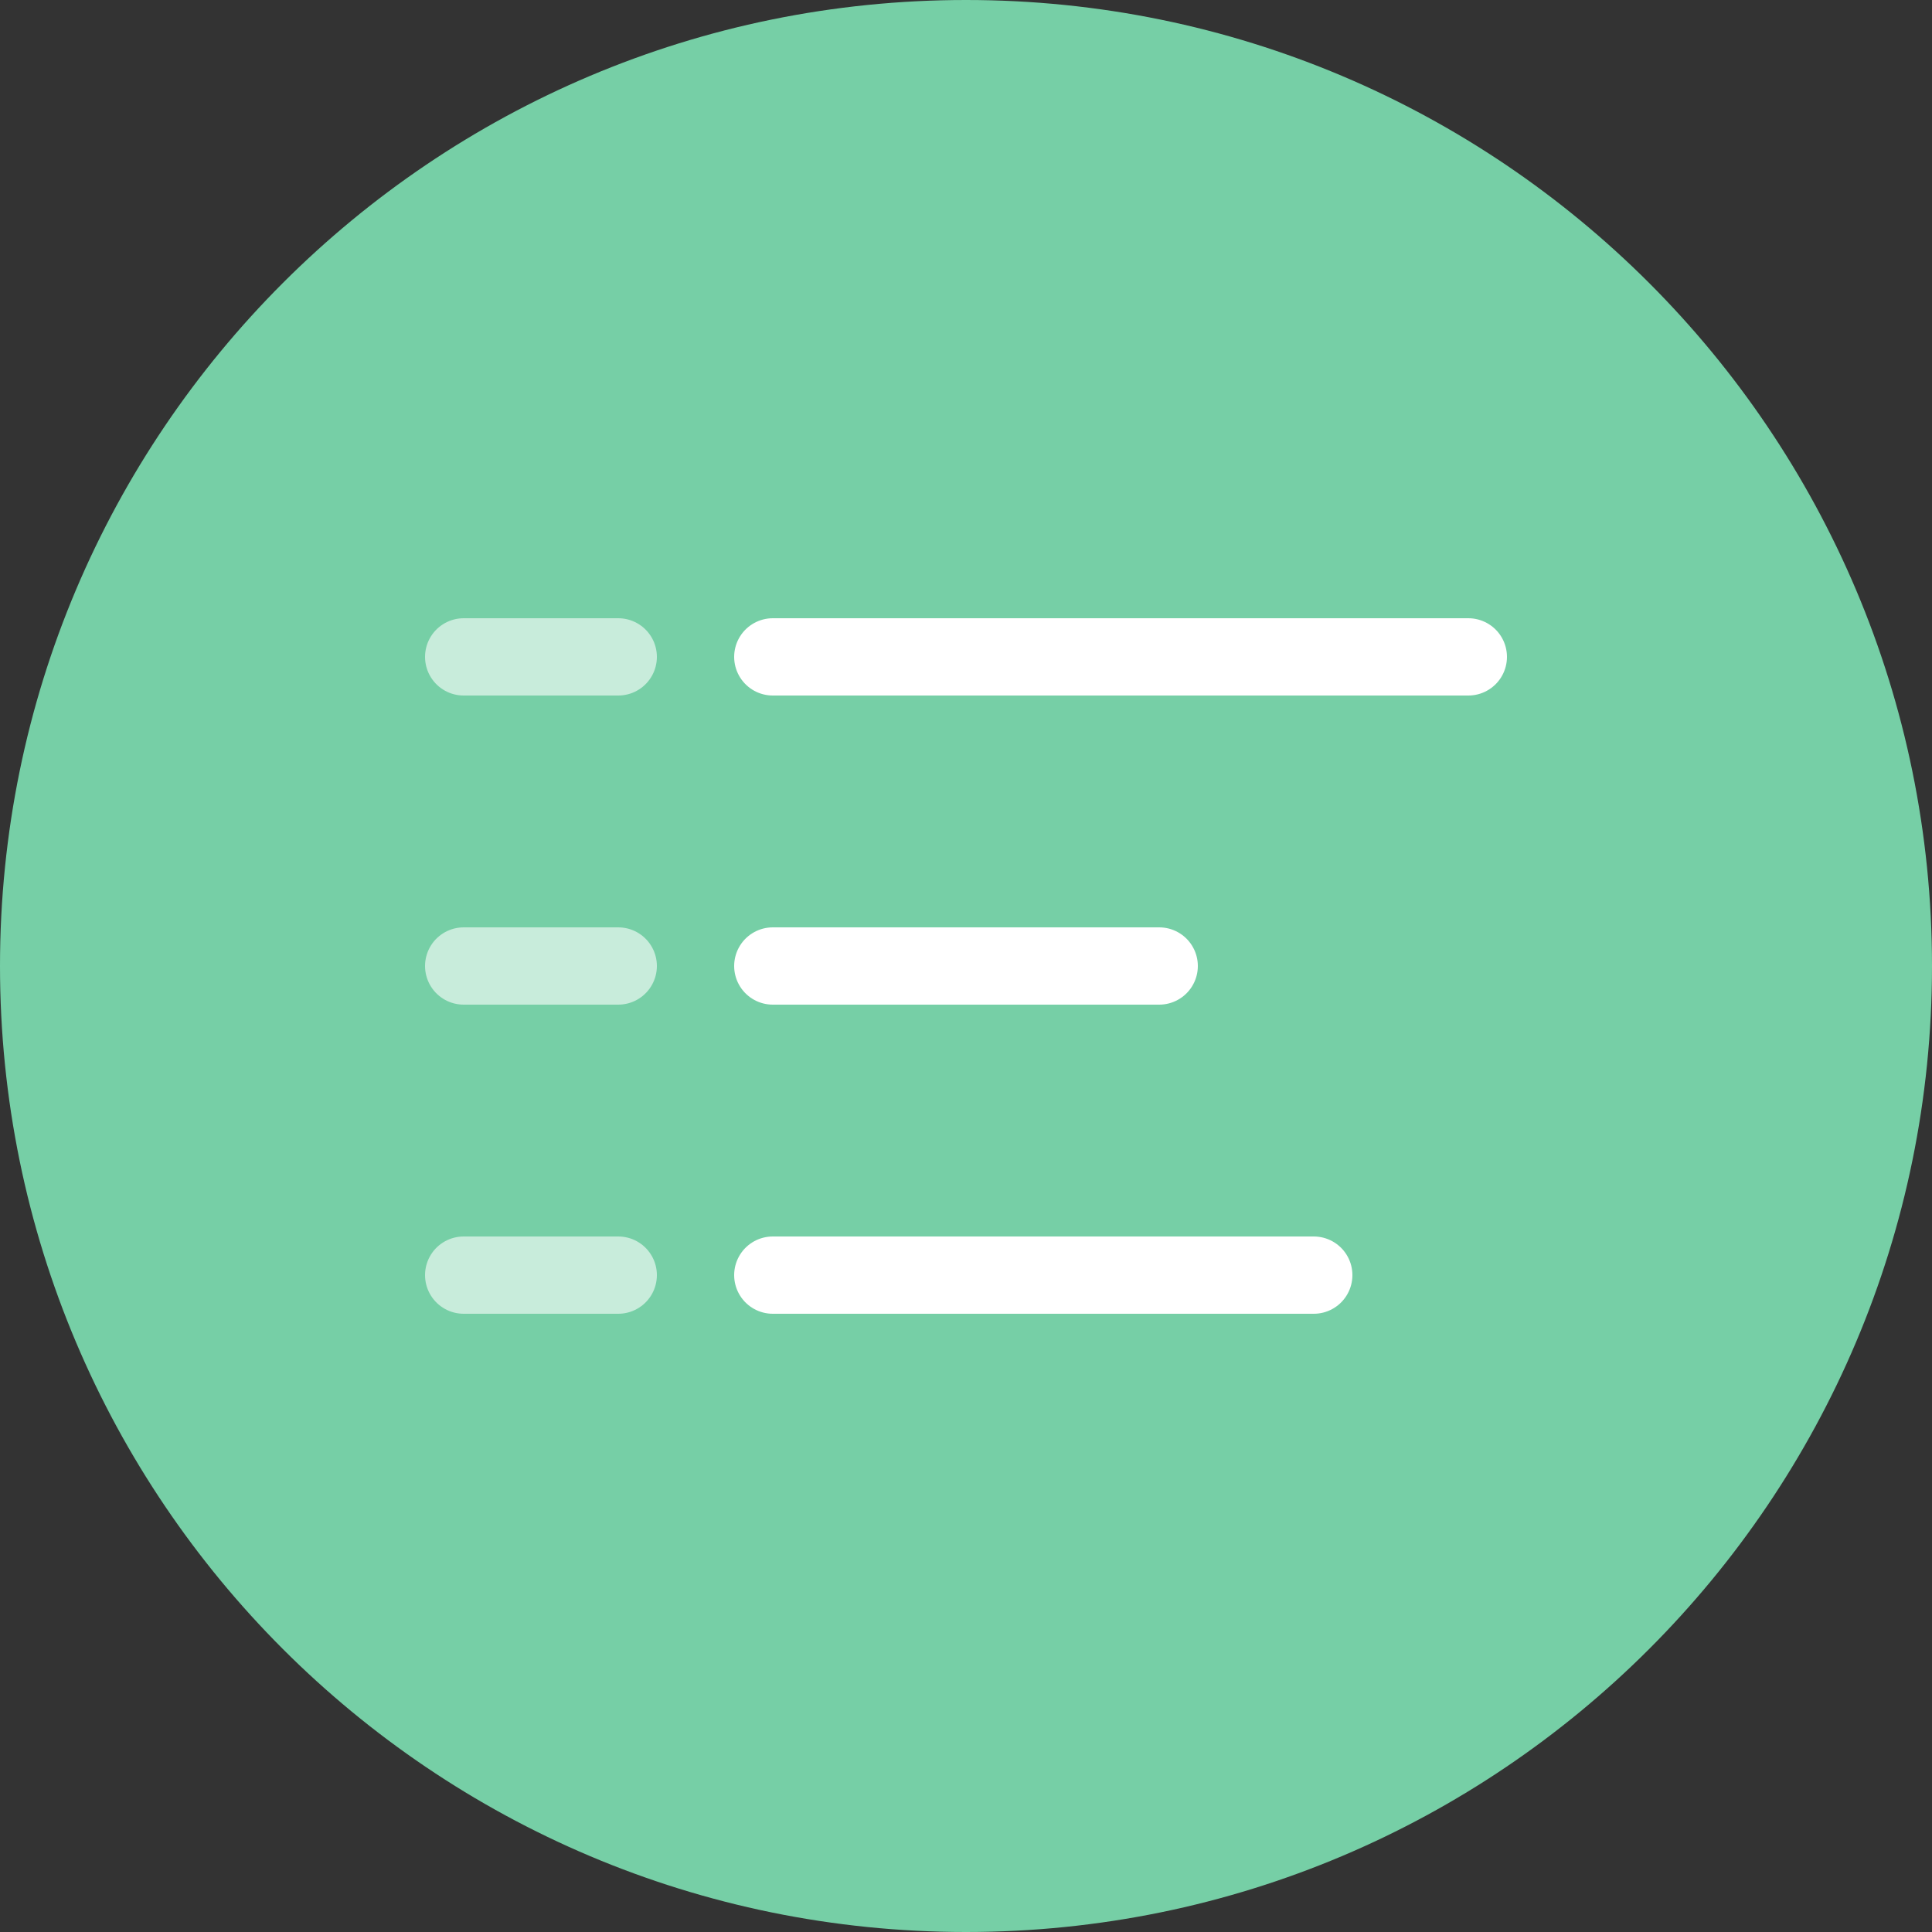 <svg xmlns="http://www.w3.org/2000/svg" xmlns:xlink="http://www.w3.org/1999/xlink" width="25" height="25" version="1.1" viewBox="0 0 25 25"><rect x="0" y="0" width="25" height="25" fill="#333333" stroke="none"/><title>icons_directory</title><desc>Created with Sketch.</desc><g id="Symbols" fill="none" fill-rule="evenodd" stroke="none" stroke-width="1"><g id="Left-panel" transform="translate(-83, -726)"><g id="icons_directory"><g transform="translate(83, 726)"><path id="Oval-1-Copy-7" fill="#76CFA6" d="M12.5,25 C19.404,25 25,19.404 25,12.5 C25,5.596 19.404,0 12.5,0 C5.596,0 0,5.596 0,12.5 C0,19.404 5.596,25 12.5,25 Z"/><g id="Lines" stroke="#FFF" stroke-linecap="round" transform="translate(6, 7)"><path id="Line" d="M4,5.5 L9,5.5"/><path id="Line-Copy-4" d="M4,1.5 L13,1.5"/><path id="Line" d="M0,1.5 L2,1.5" opacity=".6"/><path id="Line" d="M0,5.5 L2,5.5" opacity=".6"/><path id="Line-Copy-6" d="M4,9.5 L11,9.5"/><path id="Line-Copy-3" d="M0,9.5 L2,9.5" opacity=".6"/></g></g></g></g></g></svg>